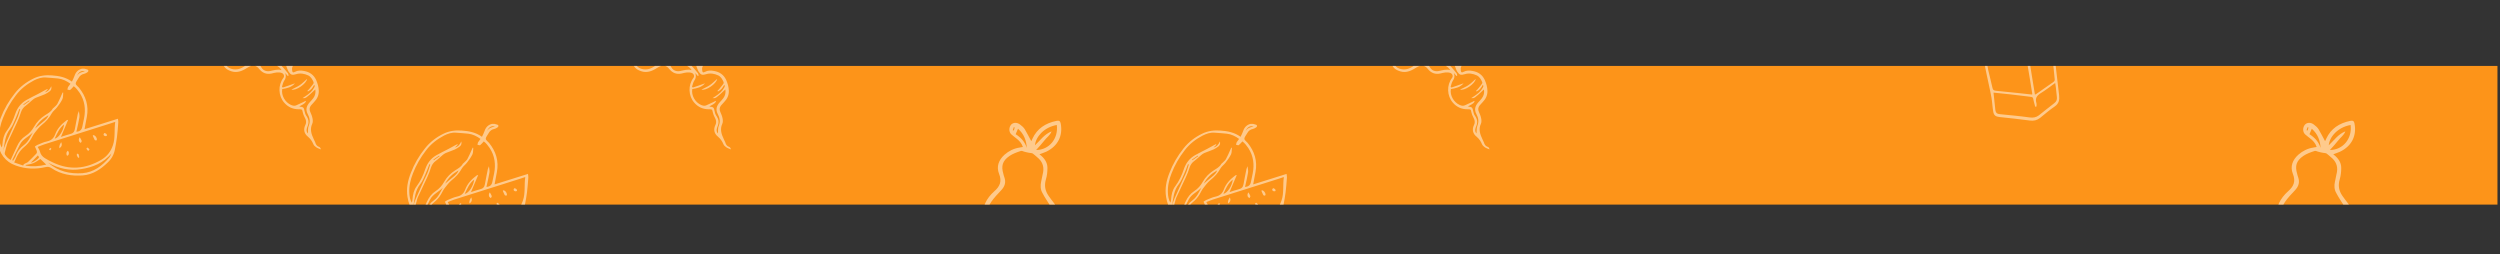 <svg xmlns="http://www.w3.org/2000/svg" xmlns:xlink="http://www.w3.org/1999/xlink" width="865" zoomAndPan="magnify" viewBox="0 0 648.75 66" height="88" preserveAspectRatio="xMidYMid meet" version="1.0"><rect x="0" y="0" width="648.75" height="66" fill="#333333" stroke="none"/><defs><clipPath id="6e433832b8"><path d="M 0 17.105 L 648.262 17.105 L 648.262 53.094 L 0 53.094 Z M 0 17.105 " clip-rule="nonzero"/></clipPath><clipPath id="108a479edf"><path d="M 302.469 32.137 L 333.992 32.137 L 333.992 53.094 L 302.469 53.094 Z M 302.469 32.137 " clip-rule="nonzero"/></clipPath><clipPath id="6634fdc4e3"><path d="M 320 53 L 322 53 L 322 53.094 L 320 53.094 Z M 320 53 " clip-rule="nonzero"/></clipPath><clipPath id="704f714c78"><path d="M 325 52 L 327 52 L 327 53.094 L 325 53.094 Z M 325 52 " clip-rule="nonzero"/></clipPath><clipPath id="4220be1e37"><path d="M 315 52 L 317 52 L 317 53.094 L 315 53.094 Z M 315 52 " clip-rule="nonzero"/></clipPath><clipPath id="d9a566ab76"><path d="M 0 17.816 L 30.727 17.816 L 30.727 45.555 L 0 45.555 Z M 0 17.816 " clip-rule="nonzero"/></clipPath><clipPath id="a463b5c8a1"><path d="M 105.613 32.137 L 137.137 32.137 L 137.137 53.094 L 105.613 53.094 Z M 105.613 32.137 " clip-rule="nonzero"/></clipPath><clipPath id="f730035fd2"><path d="M 123 53 L 125 53 L 125 53.094 L 123 53.094 Z M 123 53 " clip-rule="nonzero"/></clipPath><clipPath id="6e5cb3e509"><path d="M 128 52 L 130 52 L 130 53.094 L 128 53.094 Z M 128 52 " clip-rule="nonzero"/></clipPath><clipPath id="fc5d119ce6"><path d="M 119 52 L 120 52 L 120 53.094 L 119 53.094 Z M 119 52 " clip-rule="nonzero"/></clipPath><clipPath id="a262334799"><path d="M 361.008 17.105 L 386.527 17.105 L 386.527 38.809 L 361.008 38.809 Z M 361.008 17.105 " clip-rule="nonzero"/></clipPath><clipPath id="33a63ac054"><path d="M 57.746 17.105 L 83.262 17.105 L 83.262 38.809 L 57.746 38.809 Z M 57.746 17.105 " clip-rule="nonzero"/></clipPath><clipPath id="0fc42d5b73"><path d="M 164.152 17.105 L 189.672 17.105 L 189.672 38.809 L 164.152 38.809 Z M 164.152 17.105 " clip-rule="nonzero"/></clipPath><clipPath id="338f1860b7"><path d="M 513.363 17.105 L 534.375 17.105 L 534.375 31.312 L 513.363 31.312 Z M 513.363 17.105 " clip-rule="nonzero"/></clipPath><clipPath id="3edfa7e471"><path d="M 590.652 31.312 L 611.398 31.312 L 611.398 53.094 L 590.652 53.094 Z M 590.652 31.312 " clip-rule="nonzero"/></clipPath><clipPath id="dffbdd85bc"><path d="M 254.91 31.312 L 275.656 31.312 L 275.656 53.094 L 254.91 53.094 Z M 254.91 31.312 " clip-rule="nonzero"/></clipPath></defs><g clip-path="url(#6e433832b8)"><path fill="#fd9419" d="M -0.793 15.422 L 648.09 15.422 L 648.09 54.406 L -0.793 54.406 Z M -0.793 15.422 " fill-opacity="1" fill-rule="nonzero"/></g><g clip-path="url(#108a479edf)"><path fill="#ffffff" d="M 333.863 45.133 C 333.895 45.52 333.992 45.812 333.961 46.07 C 333.863 47.363 333.77 48.656 333.609 49.949 C 333.484 50.984 333.293 51.988 333.102 52.988 C 332.879 54.316 332.277 55.48 331.293 56.418 C 329.453 58.227 327.355 59.648 324.723 59.844 C 321.867 60.039 319.07 59.617 316.594 57.938 C 316.09 57.613 315.676 57.547 315.105 57.676 C 312.5 58.293 309.93 58.195 307.391 57.289 C 304.535 56.285 303.074 54.09 302.598 51.113 C 302.25 48.949 302.66 46.91 303.453 44.906 C 304.344 42.578 305.582 40.445 307.137 38.504 C 308.438 36.855 310.09 35.594 311.961 34.691 C 313.484 33.945 315.105 33.754 316.754 33.883 C 318.562 34.012 320.309 34.336 321.93 35.5 C 322.184 34.949 322.438 34.496 322.594 34.012 C 322.914 33.008 323.578 32.363 324.562 32.137 C 325.008 32.07 325.516 32.199 325.961 32.363 C 326.277 32.492 326.277 32.848 325.992 33.043 C 325.738 33.234 325.422 33.398 325.137 33.461 C 324.469 33.59 323.992 33.945 323.676 34.527 C 323.645 34.594 323.609 34.625 323.578 34.691 C 323.324 35.145 322.914 35.594 322.914 36.016 C 322.945 36.402 323.484 36.727 323.77 37.082 C 325.547 39.281 326.34 41.77 325.801 44.648 C 325.613 45.684 325.422 46.719 325.199 47.848 C 328.086 46.945 330.945 46.039 333.863 45.133 Z M 319.516 38.312 C 319.578 38.344 319.613 38.375 319.676 38.375 C 319.613 38.926 319.676 39.57 319.453 40.059 C 319.07 40.832 318.562 41.543 318.023 42.223 C 317.613 42.773 317.008 43.16 316.691 43.742 C 316.023 44.973 315.137 45.91 314.055 46.781 C 313.391 47.332 312.816 48.074 312.277 48.785 C 311.898 49.27 311.613 49.887 311.293 50.434 C 310.82 51.242 310.215 51.922 309.453 52.535 C 308.914 52.988 308.438 53.57 308.09 54.152 C 307.645 54.863 307.328 55.641 306.945 56.48 C 307.707 56.738 308.5 57 309.328 57.289 C 309.328 57.223 309.293 57.191 309.293 57.129 C 309.422 57 309.551 56.867 309.707 56.773 C 309.992 56.609 310.344 56.547 310.566 56.32 C 311.293 55.609 312.023 54.898 312.723 54.152 C 312.852 54.023 312.883 53.699 312.816 53.508 C 312.691 53.117 312.5 52.762 312.312 52.344 C 312.566 52.18 312.754 52.02 312.977 51.922 C 313.801 51.598 314.598 51.18 315.453 51.016 C 316.531 50.789 317.199 50.207 317.582 49.176 C 318.152 47.621 319.262 46.492 320.562 45.52 C 320.66 45.457 320.785 45.457 320.945 45.426 C 320.309 46.945 319.707 48.367 319.07 49.852 C 319.867 49.594 320.66 49.305 321.453 49.109 C 322.184 48.949 322.562 48.559 322.691 47.816 C 322.914 46.492 323.199 45.199 323.453 43.871 C 323.516 43.645 323.609 43.418 323.738 43.129 C 323.801 43.773 323.961 44.324 323.863 44.809 C 323.707 45.875 323.422 46.945 323.199 48.012 C 323.168 48.172 323.102 48.332 323.07 48.496 C 323.961 48.465 324.469 48.043 324.625 47.168 C 324.754 46.457 324.945 45.746 325.07 45.035 C 325.547 42.676 325.262 40.445 323.93 38.41 C 323.484 37.762 323.008 37.148 322.406 36.695 C 322.055 37.051 321.801 37.406 321.453 37.664 C 321.324 37.762 321.008 37.602 320.754 37.566 C 320.816 37.34 320.816 37.113 320.914 36.922 C 321.105 36.629 321.324 36.34 321.547 36.047 C 320.562 35.336 319.516 34.82 318.344 34.691 C 317.293 34.562 316.246 34.527 315.199 34.434 C 314.09 34.336 313.074 34.691 312.09 35.176 C 310.246 36.145 308.66 37.375 307.391 39.055 C 305.992 40.867 304.852 42.836 304.023 44.973 C 303.391 46.586 302.977 48.27 303.074 50.047 C 303.105 50.922 303.262 51.824 303.707 52.602 C 303.836 52.309 303.898 52.02 303.898 51.727 C 303.992 50.5 304.246 49.305 304.977 48.332 C 305.992 46.977 306.691 45.457 307.23 43.84 C 307.738 42.32 308.691 41.09 310.09 40.285 C 311.105 39.703 312.215 39.184 313.262 38.633 C 313.801 38.344 314.309 38.051 314.852 37.762 C 315.07 37.633 315.328 37.535 315.547 37.406 C 315.582 37.473 315.613 37.504 315.645 37.566 C 315.422 37.793 315.199 37.988 314.914 38.277 C 315.77 38.051 316.215 37.504 316.562 36.695 C 316.723 37.34 316.5 37.762 316.152 38.02 C 315.77 38.312 315.359 38.57 314.945 38.766 C 314.152 39.121 313.328 39.379 312.531 39.703 C 312.246 39.832 311.961 40.023 311.738 40.219 C 311.137 40.703 310.598 41.285 309.961 41.738 C 309.328 42.191 308.945 42.742 308.691 43.484 C 308.438 44.355 308.09 45.23 307.707 46.039 C 306.914 47.785 306.059 49.496 305.266 51.242 C 305.199 51.371 305.168 51.504 305.137 51.598 C 304.914 52.375 304.691 53.152 304.5 53.961 C 304.469 54.121 304.469 54.316 304.566 54.445 C 304.945 55.027 305.422 55.48 306.027 55.836 C 306.598 54.605 307.137 53.441 307.676 52.277 C 308.184 51.18 308.883 50.242 309.898 49.594 C 310.852 48.98 311.582 48.141 312.121 47.168 C 312.816 45.941 313.77 44.973 314.945 44.227 C 315.676 43.742 316.5 43.355 316.945 42.516 C 317.008 42.418 317.105 42.387 317.199 42.289 C 317.516 41.965 317.898 41.672 318.121 41.316 C 318.531 40.574 318.883 39.734 319.23 38.957 C 319.324 38.766 319.422 38.539 319.516 38.312 Z M 313.039 52.441 C 313.262 52.891 313.516 53.215 313.613 53.602 C 313.801 54.41 314.277 54.992 314.945 55.383 C 315.613 55.801 316.309 56.156 317.008 56.48 C 321.324 58.551 325.484 58.16 329.578 55.77 C 331.039 54.898 332.023 53.637 332.562 52.02 C 333.23 50.078 332.848 48.012 333.164 45.941 C 332.594 46.137 332.152 46.266 331.707 46.426 C 326.055 48.203 320.375 50.016 314.723 51.793 C 314.121 51.988 313.578 52.246 313.039 52.441 Z M 315.77 56.547 C 318.344 58.809 321.422 59.488 324.66 59.262 C 327.547 59.035 329.77 57.387 331.609 55.188 C 331.863 54.898 331.992 54.508 332.184 54.152 C 330.086 56.609 327.387 57.742 324.375 58.195 C 321.359 58.711 318.469 58.066 315.77 56.547 Z M 306.438 55.867 C 306.5 55.93 306.598 55.965 306.66 56.027 C 306.883 55.641 307.168 55.285 307.328 54.863 C 307.738 53.602 308.5 52.664 309.551 51.891 C 310.629 51.082 311.137 49.82 311.77 48.688 C 310.754 49.82 309.199 50.34 308.469 51.793 C 307.77 53.117 307.105 54.477 306.438 55.867 Z M 315.262 57.031 C 314.691 56.48 314.184 56.027 313.738 55.574 C 313.105 55.965 312.531 56.418 311.867 56.676 C 311.23 56.934 310.531 57 309.898 57.129 C 309.898 57.191 309.93 57.223 309.93 57.289 C 311.676 57.613 313.422 57.484 315.262 57.031 Z M 304.121 53.57 C 304.406 52.082 305.137 50.789 305.707 49.434 C 306.344 47.977 307.008 46.555 307.676 45.133 C 308.027 44.355 308.246 43.484 308.5 42.676 C 308.438 42.645 308.344 42.609 308.277 42.609 C 307.961 43.453 307.676 44.293 307.297 45.102 C 306.883 46.008 306.535 47.008 305.93 47.75 C 304.535 49.465 304.469 51.535 304.121 53.57 Z M 317.453 50.305 C 318.531 50.113 319.738 48.203 319.898 46.621 C 318.66 47.559 318.121 48.914 317.453 50.305 Z M 312.375 47.656 C 313.074 47.074 313.676 46.523 314.309 46.039 C 315.262 45.293 315.707 44.746 315.832 44.227 C 314.406 45.035 313.199 46.07 312.375 47.656 Z M 313.105 54.637 C 312.438 55.316 311.805 55.965 311.262 56.547 C 311.805 56.449 312.375 56.094 312.914 55.672 C 313.484 55.188 313.484 55.188 313.105 54.637 Z M 323.23 34.074 C 323.645 33.203 324.469 33.008 325.293 32.816 C 324.438 32.523 323.578 33.043 323.23 34.074 Z M 309.328 41.414 C 309.359 41.48 309.391 41.512 309.422 41.578 C 309.93 41.223 310.406 40.867 310.914 40.543 C 310.883 40.477 310.852 40.445 310.82 40.379 C 310.312 40.734 309.836 41.09 309.328 41.414 Z M 309.328 41.414 " fill-opacity="0.5" fill-rule="nonzero"/></g><path fill="#ffffff" d="M 327.547 49.367 C 328.023 49.531 328.277 49.887 328.406 50.371 C 328.438 50.5 328.34 50.758 328.277 50.758 C 328.148 50.789 327.898 50.727 327.832 50.629 C 327.641 50.273 327.484 49.887 327.324 49.496 C 327.387 49.465 327.484 49.402 327.547 49.367 Z M 327.547 49.367 " fill-opacity="0.5" fill-rule="nonzero"/><path fill="#ffffff" d="M 323.961 49.918 C 324.184 50.305 324.375 50.566 324.469 50.887 C 324.5 51.016 324.309 51.242 324.246 51.406 C 324.121 51.309 323.898 51.211 323.832 51.082 C 323.676 50.727 323.645 50.371 323.961 49.918 Z M 323.961 49.918 " fill-opacity="0.5" fill-rule="nonzero"/><path fill="#ffffff" d="M 318.691 52.797 C 318.531 52.117 318.883 51.695 319.137 51.211 C 319.453 51.859 319.293 52.406 318.691 52.797 Z M 318.691 52.797 " fill-opacity="0.5" fill-rule="nonzero"/><g clip-path="url(#6634fdc4e3)"><path fill="#ffffff" d="M 320.883 53.441 C 321.23 53.797 321.168 54.152 321.039 54.508 C 321.008 54.605 320.816 54.703 320.723 54.734 C 320.66 54.734 320.531 54.574 320.531 54.445 C 320.469 54.09 320.469 53.699 320.883 53.441 Z M 320.883 53.441 " fill-opacity="0.5" fill-rule="nonzero"/></g><path fill="#ffffff" d="M 330.371 48.82 C 330.723 48.949 331.07 49.078 331.008 49.531 C 331.008 49.594 330.625 49.691 330.5 49.625 C 330.086 49.465 329.992 49.176 330.371 48.82 Z M 330.371 48.82 " fill-opacity="0.5" fill-rule="nonzero"/><g clip-path="url(#704f714c78)"><path fill="#ffffff" d="M 326.5 53.086 C 326.34 53.281 326.246 53.41 326.152 53.508 C 325.992 53.312 325.801 53.117 325.676 52.891 C 325.645 52.859 325.961 52.57 325.961 52.602 C 326.184 52.73 326.309 52.891 326.5 53.086 Z M 326.5 53.086 " fill-opacity="0.5" fill-rule="nonzero"/></g><g clip-path="url(#4220be1e37)"><path fill="#ffffff" d="M 315.961 53.055 C 316.09 52.926 316.215 52.828 316.344 52.699 C 316.438 52.762 316.5 52.859 316.594 52.926 C 316.5 53.055 316.375 53.184 316.277 53.344 C 316.184 53.246 316.09 53.152 315.961 53.055 Z M 315.961 53.055 " fill-opacity="0.5" fill-rule="nonzero"/></g><g clip-path="url(#d9a566ab76)"><path fill="#ffffff" d="M 30.602 30.812 C 30.633 31.203 30.727 31.492 30.695 31.75 C 30.602 33.043 30.504 34.336 30.348 35.629 C 30.219 36.664 30.027 37.668 29.84 38.668 C 29.617 39.996 29.012 41.16 28.027 42.098 C 26.188 43.906 24.094 45.328 21.457 45.523 C 18.602 45.719 15.809 45.297 13.332 43.617 C 12.824 43.293 12.41 43.227 11.84 43.359 C 9.238 43.973 6.664 43.875 4.125 42.969 C 1.27 41.969 -0.191 39.77 -0.668 36.793 C -1.016 34.629 -0.605 32.59 0.191 30.586 C 1.078 28.258 2.316 26.125 3.871 24.188 C 5.172 22.535 6.824 21.277 8.695 20.371 C 10.219 19.629 11.84 19.434 13.488 19.562 C 15.301 19.691 17.047 20.016 18.664 21.18 C 18.918 20.629 19.172 20.176 19.332 19.691 C 19.648 18.691 20.316 18.043 21.301 17.816 C 21.742 17.754 22.25 17.883 22.695 18.043 C 23.012 18.172 23.012 18.527 22.727 18.723 C 22.473 18.914 22.156 19.078 21.871 19.141 C 21.203 19.273 20.727 19.629 20.41 20.211 C 20.379 20.273 20.348 20.305 20.316 20.371 C 20.062 20.824 19.648 21.277 19.648 21.695 C 19.68 22.086 20.219 22.406 20.504 22.762 C 22.281 24.961 23.078 27.449 22.535 30.328 C 22.348 31.363 22.156 32.398 21.934 33.527 C 24.824 32.625 27.68 31.719 30.602 30.812 Z M 16.25 23.992 C 16.316 24.023 16.348 24.055 16.41 24.055 C 16.348 24.605 16.41 25.254 16.188 25.738 C 15.809 26.512 15.301 27.227 14.762 27.902 C 14.348 28.453 13.742 28.84 13.426 29.422 C 12.762 30.652 11.871 31.59 10.793 32.461 C 10.125 33.012 9.555 33.754 9.016 34.465 C 8.633 34.953 8.348 35.566 8.031 36.117 C 7.555 36.926 6.949 37.602 6.188 38.219 C 5.648 38.668 5.172 39.25 4.824 39.832 C 4.379 40.543 4.062 41.32 3.68 42.16 C 4.441 42.422 5.238 42.68 6.062 42.969 C 6.062 42.906 6.031 42.871 6.031 42.809 C 6.156 42.68 6.285 42.551 6.441 42.453 C 6.73 42.289 7.078 42.227 7.301 42 C 8.031 41.289 8.762 40.578 9.457 39.832 C 9.586 39.703 9.617 39.383 9.555 39.188 C 9.426 38.801 9.238 38.445 9.047 38.023 C 9.301 37.863 9.492 37.699 9.711 37.602 C 10.539 37.281 11.332 36.859 12.188 36.699 C 13.27 36.473 13.934 35.891 14.316 34.855 C 14.887 33.305 15.996 32.172 17.301 31.203 C 17.395 31.137 17.523 31.137 17.68 31.105 C 17.047 32.625 16.441 34.047 15.809 35.535 C 16.602 35.273 17.395 34.984 18.188 34.789 C 18.918 34.629 19.301 34.242 19.426 33.496 C 19.648 32.172 19.934 30.879 20.188 29.551 C 20.25 29.328 20.348 29.102 20.473 28.809 C 20.539 29.457 20.695 30.004 20.602 30.488 C 20.441 31.559 20.156 32.625 19.934 33.691 C 19.902 33.852 19.84 34.016 19.809 34.176 C 20.695 34.145 21.203 33.723 21.363 32.852 C 21.488 32.141 21.68 31.426 21.809 30.715 C 22.281 28.355 21.996 26.125 20.664 24.09 C 20.219 23.441 19.742 22.828 19.141 22.375 C 18.793 22.73 18.539 23.086 18.188 23.344 C 18.062 23.441 17.742 23.281 17.488 23.25 C 17.555 23.023 17.555 22.797 17.648 22.602 C 17.84 22.312 18.062 22.02 18.285 21.73 C 17.301 21.016 16.25 20.5 15.078 20.371 C 14.031 20.242 12.98 20.211 11.934 20.113 C 10.824 20.016 9.809 20.371 8.824 20.855 C 6.984 21.824 5.395 23.055 4.125 24.734 C 2.73 26.547 1.586 28.52 0.762 30.652 C 0.125 32.27 -0.285 33.949 -0.191 35.727 C -0.16 36.602 0 37.504 0.445 38.281 C 0.57 37.992 0.633 37.699 0.633 37.41 C 0.73 36.18 0.984 34.984 1.715 34.016 C 2.73 32.656 3.426 31.137 3.969 29.52 C 4.477 28 5.426 26.773 6.824 25.965 C 7.84 25.383 8.949 24.863 10 24.316 C 10.539 24.023 11.047 23.734 11.586 23.441 C 11.809 23.312 12.062 23.215 12.285 23.086 C 12.316 23.152 12.348 23.184 12.379 23.25 C 12.156 23.473 11.934 23.668 11.648 23.961 C 12.508 23.734 12.949 23.184 13.301 22.375 C 13.457 23.023 13.234 23.441 12.887 23.699 C 12.508 23.992 12.094 24.25 11.68 24.445 C 10.887 24.801 10.062 25.059 9.27 25.383 C 8.984 25.512 8.695 25.707 8.477 25.898 C 7.871 26.383 7.332 26.965 6.695 27.418 C 6.062 27.871 5.68 28.422 5.426 29.164 C 5.172 30.039 4.824 30.91 4.441 31.719 C 3.648 33.465 2.793 35.18 2 36.926 C 1.934 37.055 1.902 37.184 1.871 37.281 C 1.648 38.055 1.426 38.832 1.238 39.641 C 1.207 39.801 1.207 39.996 1.301 40.125 C 1.68 40.707 2.156 41.16 2.762 41.516 C 3.332 40.285 3.871 39.121 4.41 37.957 C 4.918 36.859 5.617 35.922 6.633 35.273 C 7.586 34.66 8.316 33.82 8.855 32.852 C 9.555 31.621 10.508 30.652 11.68 29.906 C 12.41 29.422 13.234 29.035 13.68 28.195 C 13.742 28.098 13.84 28.066 13.934 27.969 C 14.25 27.645 14.633 27.355 14.855 27 C 15.27 26.254 15.617 25.414 15.965 24.637 C 16.062 24.445 16.156 24.219 16.25 23.992 Z M 9.777 38.121 C 10 38.574 10.254 38.895 10.348 39.285 C 10.539 40.094 11.016 40.676 11.68 41.062 C 12.348 41.48 13.047 41.84 13.742 42.16 C 18.062 44.23 22.219 43.844 26.312 41.449 C 27.773 40.578 28.758 39.316 29.297 37.699 C 29.965 35.762 29.586 33.691 29.902 31.621 C 29.328 31.816 28.887 31.945 28.441 32.105 C 22.789 33.887 17.109 35.695 11.457 37.473 C 10.855 37.668 10.316 37.926 9.777 38.121 Z M 12.508 42.227 C 15.078 44.488 18.156 45.168 21.395 44.941 C 24.281 44.715 26.504 43.066 28.348 40.867 C 28.602 40.578 28.727 40.188 28.918 39.832 C 26.824 42.289 24.125 43.422 21.109 43.875 C 18.094 44.391 15.203 43.746 12.508 42.227 Z M 3.172 41.547 C 3.238 41.613 3.332 41.645 3.395 41.707 C 3.617 41.32 3.902 40.965 4.062 40.543 C 4.477 39.285 5.238 38.348 6.285 37.57 C 7.363 36.762 7.871 35.5 8.508 34.371 C 7.492 35.5 5.934 36.02 5.203 37.473 C 4.508 38.801 3.84 40.156 3.172 41.547 Z M 12 42.711 C 11.426 42.16 10.918 41.707 10.473 41.258 C 9.84 41.645 9.27 42.098 8.602 42.355 C 7.965 42.613 7.27 42.68 6.633 42.809 C 6.633 42.871 6.664 42.906 6.664 42.969 C 8.41 43.293 10.156 43.164 12 42.711 Z M 0.855 39.25 C 1.141 37.766 1.871 36.473 2.445 35.113 C 3.078 33.66 3.746 32.234 4.41 30.812 C 4.762 30.039 4.984 29.164 5.238 28.355 C 5.172 28.324 5.078 28.293 5.016 28.293 C 4.695 29.133 4.41 29.973 4.031 30.781 C 3.617 31.688 3.27 32.688 2.664 33.434 C 1.27 35.145 1.207 37.215 0.855 39.25 Z M 14.188 35.984 C 15.27 35.793 16.473 33.887 16.633 32.301 C 15.395 33.238 14.855 34.598 14.188 35.984 Z M 9.109 33.336 C 9.809 32.754 10.41 32.203 11.047 31.719 C 12 30.977 12.441 30.426 12.57 29.906 C 11.141 30.715 9.934 31.75 9.109 33.336 Z M 9.84 40.32 C 9.172 40.996 8.539 41.645 8 42.227 C 8.539 42.129 9.109 41.773 9.648 41.352 C 10.219 40.867 10.219 40.867 9.84 40.32 Z M 19.965 19.758 C 20.379 18.883 21.203 18.691 22.027 18.496 C 21.172 18.203 20.316 18.723 19.965 19.758 Z M 6.062 27.094 C 6.094 27.16 6.125 27.191 6.156 27.258 C 6.664 26.902 7.141 26.547 7.648 26.223 C 7.617 26.156 7.586 26.125 7.555 26.062 C 7.047 26.418 6.57 26.773 6.062 27.094 Z M 6.062 27.094 " fill-opacity="0.5" fill-rule="nonzero"/></g><path fill="#ffffff" d="M 24.281 35.047 C 24.758 35.211 25.012 35.566 25.141 36.051 C 25.172 36.18 25.078 36.438 25.012 36.438 C 24.887 36.473 24.633 36.406 24.57 36.309 C 24.379 35.953 24.219 35.566 24.062 35.18 C 24.125 35.145 24.219 35.082 24.281 35.047 Z M 24.281 35.047 " fill-opacity="0.5" fill-rule="nonzero"/><path fill="#ffffff" d="M 20.695 35.598 C 20.918 35.988 21.109 36.246 21.203 36.566 C 21.234 36.699 21.047 36.926 20.98 37.086 C 20.855 36.988 20.633 36.891 20.57 36.762 C 20.41 36.406 20.379 36.051 20.695 35.598 Z M 20.695 35.598 " fill-opacity="0.5" fill-rule="nonzero"/><path fill="#ffffff" d="M 15.426 38.477 C 15.27 37.797 15.617 37.375 15.871 36.891 C 16.188 37.539 16.031 38.086 15.426 38.477 Z M 15.426 38.477 " fill-opacity="0.5" fill-rule="nonzero"/><path fill="#ffffff" d="M 17.617 39.121 C 17.965 39.477 17.902 39.832 17.777 40.188 C 17.742 40.285 17.555 40.383 17.457 40.414 C 17.395 40.414 17.266 40.254 17.266 40.125 C 17.203 39.77 17.203 39.379 17.617 39.121 Z M 17.617 39.121 " fill-opacity="0.5" fill-rule="nonzero"/><path fill="#ffffff" d="M 19.965 39.867 C 20.156 39.93 20.348 39.93 20.379 40.027 C 20.473 40.285 20.539 40.547 20.57 40.805 C 20.57 40.836 20.379 40.934 20.285 40.965 C 20.156 40.738 20.027 40.547 19.934 40.32 C 19.902 40.223 19.965 40.059 19.965 39.867 Z M 19.965 39.867 " fill-opacity="0.5" fill-rule="nonzero"/><path fill="#ffffff" d="M 27.109 34.5 C 27.457 34.629 27.805 34.758 27.742 35.211 C 27.742 35.273 27.363 35.371 27.234 35.309 C 26.82 35.145 26.727 34.855 27.109 34.5 Z M 27.109 34.5 " fill-opacity="0.5" fill-rule="nonzero"/><path fill="#ffffff" d="M 23.234 38.766 C 23.078 38.961 22.98 39.09 22.887 39.188 C 22.727 38.992 22.535 38.801 22.41 38.574 C 22.379 38.539 22.695 38.25 22.695 38.281 C 22.918 38.41 23.047 38.574 23.234 38.766 Z M 23.234 38.766 " fill-opacity="0.5" fill-rule="nonzero"/><path fill="#ffffff" d="M 12.695 38.734 C 12.824 38.605 12.949 38.508 13.078 38.379 C 13.172 38.445 13.234 38.539 13.332 38.605 C 13.234 38.734 13.109 38.863 13.016 39.023 C 12.918 38.93 12.824 38.832 12.695 38.734 Z M 12.695 38.734 " fill-opacity="0.5" fill-rule="nonzero"/><g clip-path="url(#a463b5c8a1)"><path fill="#ffffff" d="M 137.008 45.133 C 137.039 45.52 137.137 45.812 137.102 46.07 C 137.008 47.363 136.914 48.656 136.754 49.949 C 136.625 50.984 136.438 51.988 136.246 52.988 C 136.023 54.316 135.422 55.48 134.438 56.418 C 132.598 58.227 130.5 59.648 127.867 59.844 C 125.008 60.039 122.215 59.617 119.738 57.938 C 119.23 57.613 118.82 57.547 118.246 57.676 C 115.645 58.293 113.074 58.195 110.535 57.289 C 107.676 56.285 106.219 54.09 105.742 51.113 C 105.391 48.949 105.805 46.91 106.598 44.906 C 107.484 42.578 108.723 40.445 110.281 38.504 C 111.582 36.855 113.23 35.594 115.105 34.691 C 116.629 33.945 118.246 33.754 119.898 33.883 C 121.707 34.012 123.453 34.336 125.07 35.5 C 125.328 34.949 125.578 34.496 125.738 34.012 C 126.055 33.008 126.723 32.363 127.707 32.137 C 128.152 32.07 128.66 32.199 129.105 32.363 C 129.422 32.492 129.422 32.848 129.137 33.043 C 128.883 33.234 128.562 33.398 128.277 33.461 C 127.613 33.59 127.137 33.945 126.816 34.527 C 126.785 34.594 126.754 34.625 126.723 34.691 C 126.469 35.145 126.055 35.594 126.055 36.016 C 126.09 36.402 126.629 36.727 126.914 37.082 C 128.691 39.281 129.484 41.77 128.945 44.648 C 128.754 45.684 128.562 46.719 128.344 47.848 C 131.23 46.945 134.086 46.039 137.008 45.133 Z M 122.66 38.312 C 122.723 38.344 122.754 38.375 122.816 38.375 C 122.754 38.926 122.816 39.57 122.598 40.059 C 122.215 40.832 121.707 41.543 121.168 42.223 C 120.754 42.773 120.152 43.16 119.836 43.742 C 119.168 44.973 118.277 45.91 117.199 46.781 C 116.535 47.332 115.961 48.074 115.422 48.785 C 115.043 49.27 114.754 49.887 114.438 50.434 C 113.961 51.242 113.359 51.922 112.598 52.535 C 112.059 52.988 111.582 53.57 111.23 54.152 C 110.789 54.863 110.469 55.641 110.09 56.48 C 110.852 56.738 111.645 57 112.469 57.289 C 112.469 57.223 112.438 57.191 112.438 57.129 C 112.566 57 112.691 56.867 112.852 56.773 C 113.137 56.609 113.484 56.547 113.707 56.32 C 114.438 55.609 115.168 54.898 115.867 54.152 C 115.992 54.023 116.023 53.699 115.961 53.508 C 115.836 53.117 115.645 52.762 115.453 52.344 C 115.707 52.18 115.898 52.02 116.121 51.922 C 116.945 51.598 117.738 51.18 118.598 51.016 C 119.676 50.789 120.344 50.207 120.723 49.176 C 121.293 47.621 122.406 46.492 123.707 45.52 C 123.805 45.457 123.93 45.457 124.09 45.426 C 123.453 46.945 122.852 48.367 122.215 49.852 C 123.008 49.594 123.805 49.305 124.598 49.109 C 125.328 48.949 125.707 48.559 125.832 47.816 C 126.055 46.492 126.34 45.199 126.598 43.871 C 126.66 43.645 126.754 43.418 126.883 43.129 C 126.945 43.773 127.105 44.324 127.008 44.809 C 126.852 45.875 126.562 46.945 126.34 48.012 C 126.309 48.172 126.246 48.332 126.215 48.496 C 127.105 48.465 127.613 48.043 127.77 47.168 C 127.898 46.457 128.09 45.746 128.215 45.035 C 128.691 42.676 128.406 40.445 127.07 38.41 C 126.629 37.762 126.152 37.148 125.547 36.695 C 125.199 37.051 124.945 37.406 124.598 37.664 C 124.469 37.762 124.152 37.602 123.898 37.566 C 123.961 37.34 123.961 37.113 124.055 36.922 C 124.246 36.629 124.469 36.34 124.691 36.047 C 123.707 35.336 122.66 34.82 121.484 34.691 C 120.438 34.562 119.391 34.527 118.344 34.434 C 117.23 34.336 116.215 34.691 115.23 35.176 C 113.391 36.145 111.805 37.375 110.535 39.055 C 109.137 40.867 107.996 42.836 107.168 44.973 C 106.535 46.586 106.121 48.27 106.219 50.047 C 106.25 50.922 106.406 51.824 106.852 52.602 C 106.98 52.309 107.043 52.02 107.043 51.727 C 107.137 50.5 107.391 49.305 108.121 48.332 C 109.137 46.977 109.836 45.457 110.375 43.84 C 110.883 42.32 111.836 41.09 113.23 40.285 C 114.246 39.703 115.359 39.184 116.406 38.633 C 116.945 38.344 117.453 38.051 117.992 37.762 C 118.215 37.633 118.469 37.535 118.691 37.406 C 118.723 37.473 118.754 37.504 118.789 37.566 C 118.566 37.793 118.344 37.988 118.059 38.277 C 118.914 38.051 119.359 37.504 119.707 36.695 C 119.867 37.34 119.645 37.762 119.293 38.02 C 118.914 38.312 118.5 38.57 118.09 38.766 C 117.297 39.121 116.469 39.379 115.676 39.703 C 115.391 39.832 115.105 40.023 114.883 40.219 C 114.281 40.703 113.738 41.285 113.105 41.738 C 112.469 42.191 112.09 42.742 111.836 43.484 C 111.582 44.355 111.23 45.23 110.852 46.039 C 110.059 47.785 109.199 49.496 108.406 51.242 C 108.344 51.371 108.312 51.504 108.281 51.598 C 108.059 52.375 107.836 53.152 107.645 53.961 C 107.613 54.121 107.613 54.316 107.707 54.445 C 108.09 55.027 108.566 55.48 109.168 55.836 C 109.738 54.605 110.281 53.441 110.82 52.277 C 111.328 51.18 112.027 50.242 113.043 49.594 C 113.992 48.98 114.723 48.141 115.262 47.168 C 115.961 45.941 116.914 44.973 118.09 44.227 C 118.82 43.742 119.645 43.355 120.09 42.516 C 120.152 42.418 120.246 42.387 120.344 42.289 C 120.66 41.965 121.039 41.672 121.262 41.316 C 121.676 40.574 122.023 39.734 122.375 38.957 C 122.469 38.766 122.566 38.539 122.66 38.312 Z M 116.184 52.441 C 116.406 52.891 116.66 53.215 116.754 53.602 C 116.945 54.41 117.422 54.992 118.09 55.383 C 118.754 55.801 119.453 56.156 120.152 56.48 C 124.469 58.551 128.629 58.16 132.723 55.77 C 134.184 54.898 135.168 53.637 135.707 52.02 C 136.371 50.078 135.992 48.012 136.309 45.941 C 135.738 46.137 135.293 46.266 134.848 46.426 C 129.199 48.203 123.516 50.016 117.867 51.793 C 117.262 51.988 116.723 52.246 116.184 52.441 Z M 118.914 56.547 C 121.484 58.809 124.566 59.488 127.801 59.262 C 130.691 59.035 132.914 57.387 134.754 55.188 C 135.008 54.898 135.133 54.508 135.324 54.152 C 133.23 56.609 130.531 57.742 127.516 58.195 C 124.5 58.711 121.613 58.066 118.914 56.547 Z M 109.582 55.867 C 109.645 55.93 109.738 55.965 109.805 56.027 C 110.027 55.641 110.312 55.285 110.469 54.863 C 110.883 53.602 111.645 52.664 112.691 51.891 C 113.773 51.082 114.281 49.82 114.914 48.688 C 113.898 49.82 112.344 50.34 111.613 51.793 C 110.914 53.117 110.246 54.477 109.582 55.867 Z M 118.406 57.031 C 117.836 56.48 117.328 56.027 116.883 55.574 C 116.246 55.965 115.676 56.418 115.012 56.676 C 114.375 56.934 113.676 57 113.043 57.129 C 113.043 57.191 113.074 57.223 113.074 57.289 C 114.82 57.613 116.566 57.484 118.406 57.031 Z M 107.266 53.57 C 107.551 52.082 108.281 50.789 108.852 49.434 C 109.484 47.977 110.152 46.555 110.82 45.133 C 111.168 44.355 111.391 43.484 111.645 42.676 C 111.582 42.645 111.484 42.609 111.422 42.609 C 111.105 43.453 110.82 44.293 110.438 45.102 C 110.027 46.008 109.676 47.008 109.074 47.75 C 107.676 49.465 107.613 51.535 107.266 53.57 Z M 120.598 50.305 C 121.676 50.113 122.883 48.203 123.039 46.621 C 121.801 47.559 121.262 48.914 120.598 50.305 Z M 115.516 47.656 C 116.215 47.074 116.82 46.523 117.453 46.039 C 118.406 45.293 118.852 44.746 118.977 44.227 C 117.551 45.035 116.344 46.07 115.516 47.656 Z M 116.246 54.637 C 115.582 55.316 114.945 55.965 114.406 56.547 C 114.945 56.449 115.516 56.094 116.059 55.672 C 116.629 55.188 116.629 55.188 116.246 54.637 Z M 126.375 34.074 C 126.785 33.203 127.613 33.008 128.438 32.816 C 127.582 32.523 126.723 33.043 126.375 34.074 Z M 112.469 41.414 C 112.5 41.48 112.535 41.512 112.566 41.578 C 113.074 41.223 113.551 40.867 114.059 40.543 C 114.023 40.477 113.992 40.445 113.961 40.379 C 113.453 40.734 112.977 41.09 112.469 41.414 Z M 112.469 41.414 " fill-opacity="0.5" fill-rule="nonzero"/></g><path fill="#ffffff" d="M 130.691 49.367 C 131.168 49.531 131.422 49.887 131.547 50.371 C 131.578 50.5 131.484 50.758 131.422 50.758 C 131.293 50.789 131.039 50.727 130.977 50.629 C 130.785 50.273 130.629 49.887 130.469 49.496 C 130.531 49.465 130.629 49.402 130.691 49.367 Z M 130.691 49.367 " fill-opacity="0.5" fill-rule="nonzero"/><path fill="#ffffff" d="M 127.105 49.918 C 127.328 50.305 127.516 50.566 127.613 50.887 C 127.645 51.016 127.453 51.242 127.391 51.406 C 127.262 51.309 127.039 51.211 126.977 51.082 C 126.816 50.727 126.785 50.371 127.105 49.918 Z M 127.105 49.918 " fill-opacity="0.5" fill-rule="nonzero"/><path fill="#ffffff" d="M 121.836 52.797 C 121.676 52.117 122.023 51.695 122.277 51.211 C 122.598 51.859 122.438 52.406 121.836 52.797 Z M 121.836 52.797 " fill-opacity="0.5" fill-rule="nonzero"/><g clip-path="url(#f730035fd2)"><path fill="#ffffff" d="M 124.023 53.441 C 124.375 53.797 124.309 54.152 124.184 54.508 C 124.152 54.605 123.961 54.703 123.867 54.734 C 123.805 54.734 123.676 54.574 123.676 54.445 C 123.613 54.09 123.613 53.699 124.023 53.441 Z M 124.023 53.441 " fill-opacity="0.5" fill-rule="nonzero"/></g><path fill="#ffffff" d="M 133.516 48.82 C 133.863 48.949 134.215 49.078 134.152 49.531 C 134.152 49.594 133.77 49.691 133.645 49.625 C 133.23 49.465 133.133 49.176 133.516 48.82 Z M 133.516 48.82 " fill-opacity="0.5" fill-rule="nonzero"/><g clip-path="url(#6e5cb3e509)"><path fill="#ffffff" d="M 129.645 53.086 C 129.484 53.281 129.391 53.41 129.293 53.508 C 129.137 53.312 128.945 53.117 128.82 52.891 C 128.785 52.859 129.105 52.57 129.105 52.602 C 129.324 52.73 129.453 52.891 129.645 53.086 Z M 129.645 53.086 " fill-opacity="0.5" fill-rule="nonzero"/></g><g clip-path="url(#fc5d119ce6)"><path fill="#ffffff" d="M 119.105 53.055 C 119.23 52.926 119.359 52.828 119.484 52.699 C 119.582 52.762 119.645 52.859 119.738 52.926 C 119.645 53.055 119.516 53.184 119.422 53.344 C 119.328 53.246 119.23 53.152 119.105 53.055 Z M 119.105 53.055 " fill-opacity="0.5" fill-rule="nonzero"/></g><g clip-path="url(#a262334799)"><path fill="#ffffff" d="M 378.277 5.848 C 379.145 5.359 379.48 4.645 379.746 3.863 C 380.047 2.918 380.715 2.363 381.684 2.137 C 382.551 1.941 383.152 2.203 383.656 2.949 C 383.887 3.309 384.188 3.668 384.523 3.961 C 385.727 4.969 385.859 6.762 384.723 7.902 C 384.355 8.258 383.988 8.617 383.555 8.945 C 383.121 9.301 382.988 9.727 383.188 10.246 C 383.254 10.375 383.285 10.539 383.355 10.668 C 384.121 12.656 383.555 14.48 381.684 15.621 C 381.117 15.977 380.516 16.238 379.945 16.531 C 379.211 16.922 378.945 17.508 379.078 18.289 C 379.145 18.812 379.312 18.91 379.781 18.648 C 380.547 18.227 381.352 18.258 382.184 18.422 C 383.621 18.68 384.656 19.398 385.289 20.734 C 385.691 21.645 385.961 22.559 385.992 23.566 C 386.027 24.707 385.559 25.684 384.758 26.496 C 384.488 26.758 384.223 27.051 383.988 27.344 C 383.555 27.867 383.488 28.453 383.789 29.07 C 384.023 29.59 384.258 30.145 384.355 30.699 C 384.457 31.156 384.488 31.707 384.289 32.133 C 383.621 33.566 384.09 34.867 384.691 36.137 C 384.824 36.398 384.957 36.66 385.059 36.918 C 385.223 37.473 385.457 37.93 386.094 38.125 C 386.328 38.191 386.461 38.484 386.562 38.777 C 386.16 38.613 385.691 38.484 385.324 38.223 C 385.023 38.027 384.723 37.734 384.59 37.441 C 384.289 36.723 383.887 36.074 383.254 35.551 C 382.184 34.703 381.918 33.629 382.52 32.395 C 382.852 31.707 382.688 31.09 382.32 30.438 C 382.086 30.016 381.918 29.559 381.816 29.102 C 381.684 28.387 381.652 28.355 380.883 28.355 C 379.312 28.387 378.012 27.801 377.008 26.629 C 375.473 24.871 375.371 22.07 376.809 20.211 C 377.141 19.789 376.941 19.105 376.305 18.91 C 375.906 18.777 375.473 18.777 375.039 18.812 C 374.605 18.844 374.203 18.973 373.77 19.07 C 372.434 19.367 371.363 18.941 370.527 17.898 C 369.859 17.02 368.992 16.793 367.988 17.281 C 367.555 17.477 367.188 17.77 366.754 17.996 C 365.52 18.68 364.281 18.941 362.914 18.355 C 361.812 17.965 361.211 17.184 361.008 16.109 C 360.977 15.879 361.078 15.488 361.242 15.359 C 361.676 14.969 362.211 14.676 362.781 14.285 C 362.512 13.566 362.512 12.785 362.879 12.004 C 363.012 11.746 362.746 11.254 362.547 10.93 C 362.312 10.57 361.91 10.312 361.609 9.984 C 360.742 9.043 360.941 8.195 362.113 7.672 C 364.117 6.793 367.59 6.926 369.426 9.301 C 369.695 9.629 370.062 9.887 370.43 10.215 C 370.797 8.812 371.195 7.574 371.43 6.305 C 371.531 5.75 371.262 5.102 371.098 4.516 C 370.93 3.832 370.629 3.18 370.496 2.496 C 370.43 2.137 370.527 1.746 370.66 1.422 C 370.965 0.734 371.465 0.477 372.199 0.734 C 373.066 1.027 373.902 1.191 374.836 1.062 C 375.773 0.898 376.441 1.551 376.84 2.266 C 377.344 3.211 377.711 4.223 378.109 5.199 C 378.176 5.359 378.211 5.555 378.277 5.848 Z M 383.188 23.73 C 383.121 23.695 383.086 23.633 383.02 23.598 C 383.188 23.438 383.355 23.273 383.52 23.078 C 383.887 22.656 384.223 22.199 384.555 21.773 C 384.656 21.645 384.691 21.418 384.621 21.285 C 384.324 20.602 383.953 19.918 383.219 19.562 C 382.219 19.105 381.148 18.91 380.047 19.266 C 379.078 19.562 378.711 19.43 378.145 18.582 C 377.977 18.324 377.875 17.996 377.742 17.672 C 377.477 17.02 377.309 16.336 376.973 15.684 C 376.473 14.676 376.172 13.602 376.273 12.492 C 376.305 11.941 376.34 11.387 376.375 10.832 C 376.473 9.043 376.141 7.348 375.203 5.785 C 374.805 5.164 374.371 4.578 373.969 3.961 C 373.867 3.832 373.836 3.668 373.734 3.504 C 373.77 3.473 373.836 3.438 373.867 3.406 C 374.004 3.504 374.168 3.602 374.27 3.699 C 375.672 5.23 376.742 6.957 376.875 9.074 C 376.941 10.375 376.875 11.68 376.875 12.98 C 376.875 14.156 377.309 15.23 377.875 16.402 C 378.309 15.684 378.746 15.098 379.047 14.449 C 379.812 12.82 379.98 11.125 378.945 9.562 C 378.176 8.422 377.742 7.184 377.508 5.883 C 377.309 4.773 376.973 3.699 376.34 2.723 C 375.805 1.875 375.273 1.648 374.234 1.777 C 373.867 1.812 373.469 1.746 373.102 1.68 C 372.801 1.617 372.5 1.453 372.199 1.387 C 371.629 1.191 371.297 1.355 371.195 1.91 C 371.129 2.203 371.164 2.527 371.23 2.82 C 371.328 3.211 371.496 3.633 371.699 3.992 C 372.367 5.262 372.367 6.535 371.832 7.836 C 371.363 9.008 371.262 10.215 371.398 11.418 C 371.73 13.602 372.598 15.391 374.871 16.207 C 376.305 16.727 377.074 17.934 377.977 19.008 C 378.109 19.168 378.109 19.465 378.145 19.66 C 378.078 19.691 378.012 19.691 377.945 19.723 C 377.711 19.465 377.477 19.203 377.277 18.941 C 377.543 19.691 377.477 20.309 377.008 20.961 C 376.707 21.418 376.609 22.004 376.441 22.523 C 376.508 22.59 376.574 22.656 376.641 22.719 C 377.711 22.363 378.777 22.004 379.812 21.613 C 378.945 22.656 377.742 22.914 376.508 23.109 C 376.207 24.738 377.242 26.562 378.812 27.246 C 379.277 27.441 379.746 27.539 380.18 27.312 C 380.816 27.02 381.449 26.727 382.086 26.434 C 382.254 26.367 382.418 26.27 382.551 26.172 C 382.586 26.238 382.617 26.27 382.652 26.336 C 382.32 27.02 381.551 27.215 380.918 27.637 C 382.086 27.801 382.086 27.867 382.32 28.941 C 382.387 29.363 382.551 29.789 382.82 30.145 C 383.387 30.992 383.488 31.805 383.086 32.75 C 382.988 33.012 382.887 33.238 382.852 33.5 C 382.785 33.922 382.852 34.312 383.152 34.641 C 383.219 33.988 383.121 33.305 383.355 32.719 C 383.82 31.609 383.656 30.57 383.121 29.59 C 382.52 28.453 382.785 27.508 383.59 26.594 C 383.922 26.238 384.258 25.879 384.555 25.488 C 385.059 24.805 385.223 24.055 385.09 23.207 C 382.617 25.52 382.617 25.52 381.785 25.457 C 382.086 25.262 382.32 25.129 382.52 24.969 C 383.422 24.379 384.258 23.73 384.758 22.785 C 384.891 22.559 385.059 22.297 384.789 22.004 C 384.422 22.754 383.953 23.371 383.188 23.73 Z M 363.348 9.691 C 363.383 9.629 363.449 9.594 363.48 9.531 C 363.914 9.727 364.348 9.887 364.785 10.082 C 365.219 10.277 365.684 10.473 366.055 10.801 C 366.422 11.125 366.652 11.582 366.988 11.941 C 367.656 12.59 368.324 13.273 369.027 13.859 C 369.762 14.449 370.66 14.547 371.465 14.609 C 371.164 13.469 370.895 12.332 370.594 11.223 C 370.562 11.059 370.328 10.93 370.16 10.801 C 369.762 10.508 369.258 10.246 368.926 9.887 C 367.289 8.031 364.816 7.414 362.48 8.293 C 361.676 8.617 361.578 8.945 362.145 9.562 C 362.445 9.922 362.848 10.215 363.148 10.57 C 363.613 11.125 363.883 11.746 363.516 12.461 C 363.047 13.438 363.316 14.316 364.184 14.969 C 365.184 15.75 366.352 15.945 367.59 15.879 C 369.059 15.816 370.297 16.141 371.098 17.508 C 371.562 18.324 372.434 18.617 373.402 18.422 C 374.371 18.227 375.305 17.898 376.34 18.191 C 375.973 17.605 375.504 17.215 374.902 16.988 C 374.27 16.695 373.602 16.434 373.035 16.043 C 372.367 15.555 371.664 15.293 370.828 15.23 C 369.727 15.133 368.758 14.707 367.988 13.957 C 367.457 13.438 366.922 12.918 366.555 12.297 C 365.984 11.418 365.352 10.668 364.25 10.344 C 363.914 10.215 363.648 9.922 363.348 9.691 Z M 378.746 16.465 C 379.211 16.172 379.648 15.914 380.082 15.652 C 380.516 15.391 380.984 15.195 381.383 14.938 C 382.852 13.957 383.285 12.559 382.652 10.93 C 382.551 10.703 382.484 10.473 382.418 10.246 C 382.219 9.531 382.387 8.945 382.988 8.453 C 383.387 8.129 383.789 7.805 384.156 7.414 C 385.059 6.5 384.957 5.23 383.988 4.383 C 383.621 4.059 383.355 3.668 383.055 3.242 C 382.688 2.723 382.352 2.594 381.719 2.789 C 381.082 2.984 380.684 3.375 380.48 3.992 C 380.215 4.84 379.812 5.59 379.113 6.176 C 378.977 6.305 378.91 6.535 378.844 6.762 C 378.578 7.512 378.945 8.129 379.348 8.715 C 380.016 9.66 380.383 10.668 380.414 11.809 C 380.414 12.004 380.414 12.234 380.414 12.59 C 380.582 12.395 380.648 12.332 380.684 12.266 C 381.148 11.484 381.25 10.637 380.984 9.758 C 380.383 7.867 381.281 6.402 382.32 4.938 C 382.254 5.395 382.117 5.816 381.883 6.207 C 381.184 7.379 381.082 8.586 381.449 9.855 C 381.684 10.668 381.586 11.449 381.215 12.168 C 380.949 12.723 380.582 13.242 380.281 13.797 C 379.746 14.707 379.246 15.586 378.746 16.465 Z M 365.586 16.66 C 365.586 16.629 365.586 16.562 365.586 16.531 C 364.984 16.172 364.348 15.848 363.75 15.457 C 363.082 15 362.48 15 361.91 15.621 C 361.777 15.75 361.711 16.043 361.746 16.238 C 361.91 17.055 362.414 17.574 363.215 17.836 C 364.719 18.324 365.984 17.801 367.223 16.824 C 364.984 17.215 363.582 17.215 363.281 16.465 C 364.051 16.531 364.816 16.598 365.586 16.66 Z M 365.586 16.66 " fill-opacity="0.5" fill-rule="nonzero"/></g><path fill="#ffffff" d="M 382.953 20.473 C 382.785 21.742 380.047 23.633 378.879 23.242 C 379.613 22.852 380.383 22.559 381.051 22.102 C 381.719 21.645 382.285 21.059 382.953 20.473 Z M 382.953 20.473 " fill-opacity="0.5" fill-rule="nonzero"/><g clip-path="url(#33a63ac054)"><path fill="#ffffff" d="M 75.012 5.848 C 75.879 5.359 76.215 4.645 76.48 3.863 C 76.781 2.918 77.449 2.363 78.418 2.137 C 79.289 1.941 79.891 2.203 80.391 2.949 C 80.625 3.309 80.926 3.668 81.258 3.961 C 82.461 4.969 82.594 6.762 81.457 7.902 C 81.09 8.258 80.723 8.617 80.289 8.945 C 79.855 9.301 79.723 9.727 79.922 10.246 C 79.988 10.375 80.023 10.539 80.09 10.668 C 80.855 12.656 80.289 14.48 78.418 15.621 C 77.852 15.977 77.25 16.238 76.684 16.531 C 75.949 16.922 75.68 17.508 75.812 18.289 C 75.879 18.812 76.047 18.91 76.516 18.648 C 77.285 18.227 78.086 18.258 78.922 18.422 C 80.355 18.68 81.391 19.398 82.027 20.734 C 82.426 21.645 82.695 22.559 82.727 23.566 C 82.762 24.707 82.293 25.684 81.492 26.496 C 81.227 26.758 80.957 27.051 80.723 27.344 C 80.289 27.867 80.223 28.453 80.523 29.07 C 80.758 29.59 80.992 30.145 81.09 30.699 C 81.191 31.156 81.227 31.707 81.023 32.133 C 80.355 33.566 80.824 34.867 81.426 36.137 C 81.559 36.398 81.691 36.66 81.793 36.918 C 81.961 37.473 82.191 37.93 82.828 38.125 C 83.062 38.191 83.195 38.484 83.297 38.777 C 82.895 38.613 82.426 38.484 82.059 38.223 C 81.758 38.027 81.457 37.734 81.324 37.441 C 81.023 36.723 80.625 36.074 79.988 35.551 C 78.922 34.703 78.652 33.629 79.254 32.395 C 79.59 31.707 79.422 31.09 79.055 30.438 C 78.82 30.016 78.652 29.559 78.555 29.102 C 78.418 28.387 78.387 28.355 77.617 28.355 C 76.047 28.387 74.746 27.801 73.742 26.629 C 72.207 24.871 72.105 22.07 73.543 20.211 C 73.879 19.789 73.676 19.105 73.043 18.91 C 72.641 18.777 72.207 18.777 71.773 18.812 C 71.34 18.844 70.938 18.973 70.504 19.07 C 69.168 19.367 68.098 18.941 67.266 17.898 C 66.598 17.02 65.727 16.793 64.727 17.281 C 64.293 17.477 63.926 17.77 63.488 17.996 C 62.254 18.68 61.02 18.941 59.648 18.355 C 58.547 17.965 57.945 17.184 57.746 16.109 C 57.711 15.879 57.812 15.488 57.98 15.359 C 58.414 14.969 58.949 14.676 59.516 14.285 C 59.25 13.566 59.25 12.785 59.617 12.004 C 59.75 11.746 59.48 11.254 59.281 10.93 C 59.047 10.57 58.648 10.312 58.348 9.984 C 57.477 9.043 57.68 8.195 58.848 7.672 C 60.852 6.793 64.324 6.926 66.16 9.301 C 66.43 9.629 66.797 9.887 67.164 10.215 C 67.531 8.812 67.934 7.574 68.164 6.305 C 68.266 5.75 68 5.102 67.832 4.516 C 67.664 3.832 67.363 3.18 67.23 2.496 C 67.164 2.137 67.266 1.746 67.398 1.422 C 67.699 0.734 68.199 0.477 68.934 0.734 C 69.801 1.027 70.637 1.191 71.574 1.062 C 72.508 0.898 73.176 1.551 73.578 2.266 C 74.078 3.211 74.445 4.223 74.848 5.199 C 74.914 5.359 74.945 5.555 75.012 5.848 Z M 79.922 23.73 C 79.855 23.695 79.824 23.633 79.754 23.598 C 79.922 23.438 80.09 23.273 80.258 23.078 C 80.625 22.656 80.957 22.199 81.293 21.773 C 81.391 21.645 81.426 21.418 81.359 21.285 C 81.059 20.602 80.691 19.918 79.957 19.562 C 78.953 19.105 77.887 18.91 76.781 19.266 C 75.812 19.562 75.445 19.43 74.879 18.582 C 74.711 18.324 74.613 17.996 74.477 17.672 C 74.211 17.02 74.043 16.336 73.711 15.684 C 73.211 14.676 72.91 13.602 73.008 12.492 C 73.043 11.941 73.074 11.387 73.109 10.832 C 73.211 9.043 72.875 7.348 71.941 5.785 C 71.539 5.164 71.105 4.578 70.703 3.961 C 70.605 3.832 70.57 3.668 70.469 3.504 C 70.504 3.473 70.57 3.438 70.605 3.406 C 70.738 3.504 70.906 3.602 71.004 3.699 C 72.406 5.23 73.477 6.957 73.609 9.074 C 73.676 10.375 73.609 11.68 73.609 12.98 C 73.609 14.156 74.043 15.23 74.613 16.402 C 75.047 15.684 75.48 15.098 75.781 14.449 C 76.547 12.82 76.715 11.125 75.68 9.562 C 74.914 8.422 74.477 7.184 74.246 5.883 C 74.043 4.773 73.711 3.699 73.074 2.723 C 72.543 1.875 72.008 1.648 70.973 1.777 C 70.605 1.812 70.203 1.746 69.836 1.68 C 69.535 1.617 69.234 1.453 68.934 1.387 C 68.367 1.191 68.031 1.355 67.934 1.91 C 67.867 2.203 67.898 2.527 67.965 2.82 C 68.066 3.211 68.234 3.633 68.434 3.992 C 69.102 5.262 69.102 6.535 68.566 7.836 C 68.098 9.008 68 10.215 68.133 11.418 C 68.465 13.602 69.336 15.391 71.605 16.207 C 73.043 16.727 73.809 17.934 74.711 19.008 C 74.848 19.168 74.848 19.465 74.879 19.66 C 74.812 19.691 74.746 19.691 74.68 19.723 C 74.445 19.465 74.211 19.203 74.012 18.941 C 74.277 19.691 74.211 20.309 73.742 20.961 C 73.441 21.418 73.344 22.004 73.176 22.523 C 73.242 22.59 73.309 22.656 73.375 22.719 C 74.445 22.363 75.516 22.004 76.547 21.613 C 75.68 22.656 74.477 22.914 73.242 23.109 C 72.941 24.738 73.977 26.562 75.547 27.246 C 76.016 27.441 76.48 27.539 76.918 27.312 C 77.551 27.02 78.188 26.727 78.82 26.434 C 78.988 26.367 79.156 26.27 79.289 26.172 C 79.32 26.238 79.355 26.27 79.387 26.336 C 79.055 27.02 78.285 27.215 77.652 27.637 C 78.82 27.801 78.82 27.867 79.055 28.941 C 79.121 29.363 79.289 29.789 79.555 30.145 C 80.121 30.992 80.223 31.805 79.824 32.75 C 79.723 33.012 79.621 33.238 79.59 33.5 C 79.523 33.922 79.59 34.312 79.891 34.641 C 79.957 33.988 79.855 33.305 80.09 32.719 C 80.559 31.609 80.391 30.57 79.855 29.59 C 79.254 28.453 79.523 27.508 80.324 26.594 C 80.656 26.238 80.992 25.879 81.293 25.488 C 81.793 24.805 81.961 24.055 81.828 23.207 C 79.355 25.52 79.355 25.52 78.52 25.457 C 78.82 25.262 79.055 25.129 79.254 24.969 C 80.156 24.379 80.992 23.73 81.492 22.785 C 81.625 22.559 81.793 22.297 81.523 22.004 C 81.16 22.754 80.691 23.371 79.922 23.73 Z M 60.082 9.691 C 60.117 9.629 60.184 9.594 60.215 9.531 C 60.652 9.727 61.086 9.887 61.52 10.082 C 61.953 10.277 62.422 10.473 62.789 10.801 C 63.156 11.125 63.391 11.582 63.723 11.941 C 64.391 12.59 65.059 13.273 65.762 13.859 C 66.496 14.449 67.398 14.547 68.199 14.609 C 67.898 13.469 67.633 12.332 67.332 11.223 C 67.297 11.059 67.062 10.93 66.898 10.801 C 66.496 10.508 65.996 10.246 65.66 9.887 C 64.023 8.031 61.555 7.414 59.215 8.293 C 58.414 8.617 58.312 8.945 58.879 9.562 C 59.18 9.922 59.582 10.215 59.883 10.57 C 60.352 11.125 60.617 11.746 60.25 12.461 C 59.781 13.438 60.051 14.316 60.918 14.969 C 61.922 15.75 63.09 15.945 64.324 15.879 C 65.793 15.816 67.031 16.141 67.832 17.508 C 68.301 18.324 69.168 18.617 70.137 18.422 C 71.105 18.227 72.039 17.898 73.074 18.191 C 72.707 17.605 72.242 17.215 71.641 16.988 C 71.004 16.695 70.336 16.434 69.77 16.043 C 69.102 15.555 68.398 15.293 67.566 15.23 C 66.461 15.133 65.492 14.707 64.727 13.957 C 64.191 13.438 63.656 12.918 63.289 12.297 C 62.723 11.418 62.086 10.668 60.984 10.344 C 60.652 10.215 60.383 9.922 60.082 9.691 Z M 75.48 16.465 C 75.949 16.172 76.383 15.914 76.816 15.652 C 77.25 15.391 77.719 15.195 78.117 14.938 C 79.59 13.957 80.023 12.559 79.387 10.93 C 79.289 10.703 79.223 10.473 79.156 10.246 C 78.953 9.531 79.121 8.945 79.723 8.453 C 80.121 8.129 80.523 7.805 80.891 7.414 C 81.793 6.5 81.691 5.23 80.723 4.383 C 80.355 4.059 80.09 3.668 79.789 3.242 C 79.422 2.723 79.086 2.594 78.453 2.789 C 77.82 2.984 77.418 3.375 77.219 3.992 C 76.949 4.84 76.547 5.59 75.848 6.176 C 75.715 6.305 75.648 6.535 75.582 6.762 C 75.312 7.512 75.68 8.129 76.082 8.715 C 76.75 9.66 77.117 10.668 77.152 11.809 C 77.152 12.004 77.152 12.234 77.152 12.59 C 77.316 12.395 77.383 12.332 77.418 12.266 C 77.887 11.484 77.984 10.637 77.719 9.758 C 77.117 7.867 78.02 6.402 79.055 4.938 C 78.988 5.395 78.855 5.816 78.621 6.207 C 77.918 7.379 77.82 8.586 78.188 9.855 C 78.418 10.668 78.32 11.449 77.953 12.168 C 77.684 12.723 77.316 13.242 77.016 13.797 C 76.48 14.707 75.98 15.586 75.48 16.465 Z M 62.32 16.66 C 62.32 16.629 62.32 16.562 62.32 16.531 C 61.719 16.172 61.086 15.848 60.484 15.457 C 59.816 15 59.215 15 58.648 15.621 C 58.512 15.75 58.445 16.043 58.48 16.238 C 58.648 17.055 59.148 17.574 59.949 17.836 C 61.453 18.324 62.723 17.801 63.957 16.824 C 61.719 17.215 60.316 17.215 60.016 16.465 C 60.785 16.531 61.555 16.598 62.32 16.66 Z M 62.32 16.66 " fill-opacity="0.5" fill-rule="nonzero"/></g><path fill="#ffffff" d="M 79.688 20.473 C 79.523 21.742 76.781 23.633 75.613 23.242 C 76.348 22.852 77.117 22.559 77.785 22.102 C 78.453 21.645 79.02 21.059 79.688 20.473 Z M 79.688 20.473 " fill-opacity="0.5" fill-rule="nonzero"/><g clip-path="url(#0fc42d5b73)"><path fill="#ffffff" d="M 181.422 5.848 C 182.289 5.359 182.621 4.645 182.891 3.863 C 183.191 2.918 183.859 2.363 184.828 2.137 C 185.695 1.941 186.297 2.203 186.797 2.949 C 187.031 3.309 187.332 3.668 187.668 3.961 C 188.867 4.969 189.004 6.762 187.867 7.902 C 187.5 8.258 187.133 8.617 186.699 8.945 C 186.262 9.301 186.129 9.727 186.332 10.246 C 186.398 10.375 186.43 10.539 186.496 10.668 C 187.266 12.656 186.699 14.48 184.828 15.621 C 184.258 15.977 183.66 16.238 183.09 16.531 C 182.355 16.922 182.09 17.508 182.223 18.289 C 182.289 18.812 182.457 18.91 182.926 18.648 C 183.691 18.227 184.492 18.258 185.328 18.422 C 186.766 18.68 187.801 19.398 188.434 20.734 C 188.836 21.645 189.102 22.559 189.137 23.566 C 189.168 24.707 188.703 25.684 187.902 26.496 C 187.633 26.758 187.367 27.051 187.133 27.344 C 186.699 27.867 186.629 28.453 186.93 29.07 C 187.164 29.59 187.398 30.145 187.5 30.699 C 187.598 31.156 187.633 31.707 187.434 32.133 C 186.766 33.566 187.234 34.867 187.832 36.137 C 187.969 36.398 188.102 36.66 188.199 36.918 C 188.367 37.473 188.602 37.93 189.238 38.125 C 189.469 38.191 189.602 38.484 189.703 38.777 C 189.305 38.613 188.836 38.484 188.469 38.223 C 188.168 38.027 187.867 37.734 187.734 37.441 C 187.434 36.723 187.031 36.074 186.398 35.551 C 185.328 34.703 185.062 33.629 185.664 32.395 C 185.996 31.707 185.828 31.09 185.461 30.438 C 185.227 30.016 185.062 29.559 184.961 29.102 C 184.828 28.387 184.793 28.355 184.027 28.355 C 182.457 28.387 181.152 27.801 180.152 26.629 C 178.613 24.871 178.516 22.07 179.949 20.211 C 180.285 19.789 180.086 19.105 179.449 18.91 C 179.051 18.777 178.613 18.777 178.18 18.812 C 177.746 18.844 177.348 18.973 176.91 19.07 C 175.574 19.367 174.508 18.941 173.672 17.898 C 173.004 17.02 172.137 16.793 171.133 17.281 C 170.699 17.477 170.332 17.77 169.898 17.996 C 168.66 18.68 167.426 18.941 166.059 18.355 C 164.953 17.965 164.352 17.184 164.152 16.109 C 164.121 15.879 164.219 15.488 164.387 15.359 C 164.82 14.969 165.355 14.676 165.922 14.285 C 165.656 13.566 165.656 12.785 166.023 12.004 C 166.156 11.746 165.891 11.254 165.688 10.93 C 165.457 10.57 165.055 10.312 164.754 9.984 C 163.887 9.043 164.086 8.195 165.254 7.672 C 167.258 6.793 170.734 6.926 172.57 9.301 C 172.836 9.629 173.203 9.887 173.57 10.215 C 173.938 8.812 174.34 7.574 174.574 6.305 C 174.676 5.75 174.406 5.102 174.238 4.516 C 174.074 3.832 173.773 3.18 173.637 2.496 C 173.57 2.137 173.672 1.746 173.805 1.422 C 174.105 0.734 174.609 0.477 175.344 0.734 C 176.211 1.027 177.047 1.191 177.98 1.062 C 178.914 0.898 179.582 1.551 179.984 2.266 C 180.484 3.211 180.852 4.223 181.254 5.199 C 181.32 5.359 181.355 5.555 181.422 5.848 Z M 186.332 23.73 C 186.262 23.695 186.23 23.633 186.164 23.598 C 186.332 23.438 186.496 23.273 186.664 23.078 C 187.031 22.656 187.367 22.199 187.699 21.773 C 187.801 21.645 187.832 21.418 187.766 21.285 C 187.465 20.602 187.098 19.918 186.363 19.562 C 185.363 19.105 184.293 18.91 183.191 19.266 C 182.223 19.562 181.855 19.43 181.285 18.582 C 181.121 18.324 181.02 17.996 180.887 17.672 C 180.617 17.02 180.453 16.336 180.117 15.684 C 179.617 14.676 179.316 13.602 179.418 12.492 C 179.449 11.941 179.484 11.387 179.516 10.832 C 179.617 9.043 179.281 7.348 178.348 5.785 C 177.945 5.164 177.512 4.578 177.113 3.961 C 177.012 3.832 176.977 3.668 176.879 3.504 C 176.91 3.473 176.977 3.438 177.012 3.406 C 177.145 3.504 177.312 3.602 177.414 3.699 C 178.816 5.23 179.883 6.957 180.02 9.074 C 180.086 10.375 180.02 11.68 180.02 12.98 C 180.02 14.156 180.453 15.23 181.02 16.402 C 181.453 15.684 181.887 15.098 182.188 14.449 C 182.957 12.82 183.125 11.125 182.09 9.562 C 181.32 8.422 180.887 7.184 180.652 5.883 C 180.453 4.773 180.117 3.699 179.484 2.723 C 178.949 1.875 178.414 1.648 177.379 1.777 C 177.012 1.812 176.613 1.746 176.242 1.68 C 175.945 1.617 175.641 1.453 175.344 1.387 C 174.773 1.191 174.441 1.355 174.34 1.91 C 174.273 2.203 174.305 2.527 174.375 2.82 C 174.473 3.211 174.641 3.633 174.84 3.992 C 175.508 5.262 175.508 6.535 174.973 7.836 C 174.508 9.008 174.406 10.215 174.539 11.418 C 174.875 13.602 175.742 15.391 178.016 16.207 C 179.449 16.727 180.219 17.934 181.121 19.008 C 181.254 19.168 181.254 19.465 181.285 19.66 C 181.219 19.691 181.152 19.691 181.086 19.723 C 180.852 19.465 180.617 19.203 180.418 18.941 C 180.688 19.691 180.617 20.309 180.152 20.961 C 179.852 21.418 179.75 22.004 179.582 22.523 C 179.648 22.59 179.719 22.656 179.785 22.719 C 180.852 22.363 181.922 22.004 182.957 21.613 C 182.09 22.656 180.887 22.914 179.648 23.109 C 179.352 24.738 180.387 26.562 181.953 27.246 C 182.422 27.441 182.891 27.539 183.324 27.312 C 183.957 27.02 184.594 26.727 185.227 26.434 C 185.395 26.367 185.562 26.27 185.695 26.172 C 185.73 26.238 185.762 26.27 185.797 26.336 C 185.461 27.02 184.695 27.215 184.059 27.637 C 185.227 27.801 185.227 27.867 185.461 28.941 C 185.527 29.363 185.695 29.789 185.961 30.145 C 186.531 30.992 186.629 31.805 186.23 32.75 C 186.129 33.012 186.031 33.238 185.996 33.5 C 185.93 33.922 185.996 34.312 186.297 34.641 C 186.363 33.988 186.262 33.305 186.496 32.719 C 186.965 31.609 186.797 30.57 186.262 29.59 C 185.664 28.453 185.93 27.508 186.73 26.594 C 187.066 26.238 187.398 25.879 187.699 25.488 C 188.199 24.805 188.367 24.055 188.234 23.207 C 185.762 25.52 185.762 25.52 184.926 25.457 C 185.227 25.262 185.461 25.129 185.664 24.969 C 186.562 24.379 187.398 23.73 187.902 22.785 C 188.035 22.559 188.199 22.297 187.934 22.004 C 187.566 22.754 187.098 23.371 186.332 23.73 Z M 166.492 9.691 C 166.523 9.629 166.59 9.594 166.625 9.531 C 167.059 9.727 167.492 9.887 167.926 10.082 C 168.363 10.277 168.828 10.473 169.195 10.801 C 169.562 11.125 169.797 11.582 170.133 11.941 C 170.801 12.59 171.469 13.273 172.168 13.859 C 172.902 14.449 173.805 14.547 174.609 14.609 C 174.305 13.469 174.039 12.332 173.738 11.223 C 173.707 11.059 173.473 10.93 173.305 10.801 C 172.902 10.508 172.402 10.246 172.07 9.887 C 170.434 8.031 167.961 7.414 165.621 8.293 C 164.82 8.617 164.723 8.945 165.289 9.562 C 165.59 9.922 165.988 10.215 166.289 10.57 C 166.758 11.125 167.023 11.746 166.656 12.461 C 166.191 13.438 166.457 14.316 167.324 14.969 C 168.328 15.75 169.496 15.945 170.734 15.879 C 172.203 15.816 173.438 16.141 174.238 17.508 C 174.707 18.324 175.574 18.617 176.543 18.422 C 177.512 18.227 178.449 17.898 179.484 18.191 C 179.117 17.605 178.648 17.215 178.047 16.988 C 177.414 16.695 176.746 16.434 176.176 16.043 C 175.508 15.555 174.809 15.293 173.973 15.23 C 172.871 15.133 171.902 14.707 171.133 13.957 C 170.598 13.438 170.066 12.918 169.699 12.297 C 169.129 11.418 168.496 10.668 167.395 10.344 C 167.059 10.215 166.793 9.922 166.492 9.691 Z M 181.887 16.465 C 182.355 16.172 182.789 15.914 183.223 15.652 C 183.66 15.391 184.125 15.195 184.527 14.938 C 185.996 13.957 186.43 12.559 185.797 10.93 C 185.695 10.703 185.629 10.473 185.562 10.246 C 185.363 9.531 185.527 8.945 186.129 8.453 C 186.531 8.129 186.93 7.805 187.301 7.414 C 188.199 6.5 188.102 5.23 187.133 4.383 C 186.766 4.059 186.496 3.668 186.195 3.242 C 185.828 2.723 185.496 2.594 184.859 2.789 C 184.227 2.984 183.824 3.375 183.625 3.992 C 183.359 4.84 182.957 5.59 182.258 6.176 C 182.121 6.305 182.055 6.535 181.988 6.762 C 181.723 7.512 182.09 8.129 182.488 8.715 C 183.156 9.66 183.523 10.668 183.559 11.809 C 183.559 12.004 183.559 12.234 183.559 12.59 C 183.727 12.395 183.793 12.332 183.824 12.266 C 184.293 11.484 184.395 10.637 184.125 9.758 C 183.523 7.867 184.426 6.402 185.461 4.938 C 185.395 5.395 185.262 5.816 185.027 6.207 C 184.328 7.379 184.227 8.586 184.594 9.855 C 184.828 10.668 184.727 11.449 184.359 12.168 C 184.094 12.723 183.727 13.242 183.426 13.797 C 182.891 14.707 182.391 15.586 181.887 16.465 Z M 168.73 16.66 C 168.73 16.629 168.73 16.562 168.73 16.531 C 168.129 16.172 167.492 15.848 166.891 15.457 C 166.223 15 165.621 15 165.055 15.621 C 164.922 15.75 164.855 16.043 164.887 16.238 C 165.055 17.055 165.555 17.574 166.355 17.836 C 167.859 18.324 169.129 17.801 170.367 16.824 C 168.129 17.215 166.727 17.215 166.426 16.465 C 167.191 16.531 167.961 16.598 168.73 16.66 Z M 168.73 16.66 " fill-opacity="0.5" fill-rule="nonzero"/></g><path fill="#ffffff" d="M 186.098 20.473 C 185.93 21.742 183.191 23.633 182.023 23.242 C 182.758 22.852 183.523 22.559 184.191 22.102 C 184.859 21.645 185.43 21.059 186.098 20.473 Z M 186.098 20.473 " fill-opacity="0.5" fill-rule="nonzero"/><g clip-path="url(#338f1860b7)"><path fill="#ffffff" d="M 517.535 8.535 C 516.445 8.285 515.43 8.066 514.453 7.848 C 513.578 7.668 513.363 7.344 513.363 6.473 C 513.363 5.93 513.508 5.75 514.09 5.859 C 515.066 6.039 516.012 6.254 516.992 6.473 C 517.172 6.508 517.316 6.547 517.535 6.582 C 517.828 5.82 518.516 5.785 519.207 5.82 C 520.258 5.895 521.312 6.074 522.363 6.184 C 523.961 6.328 525.559 6.508 527.152 6.617 C 528.316 6.691 528.641 6.906 528.789 7.992 C 528.895 8.754 529.258 9.262 529.914 9.66 C 530.676 10.129 531.328 10.746 532.016 11.289 C 532.562 11.688 532.887 12.23 532.961 12.918 C 533.18 14.875 533.434 16.828 533.652 18.785 C 533.867 20.773 534.121 22.73 534.34 24.723 C 534.484 25.879 534.305 26.859 533.215 27.617 C 531.871 28.523 530.637 29.609 529.367 30.625 C 528.57 31.238 527.734 31.422 526.684 31.273 C 524.105 30.914 521.492 30.66 518.879 30.371 C 517.898 30.262 517.426 29.973 517.246 28.992 C 517.027 27.762 516.992 26.496 516.773 25.266 C 516.41 23.199 515.902 21.211 515.504 19.184 C 515.285 18.168 515.066 17.152 514.996 16.141 C 514.961 15.598 515.066 14.945 515.285 14.438 C 515.828 13.098 516.52 11.797 517.062 10.457 C 517.316 9.875 517.355 9.227 517.535 8.535 Z M 517.316 24.035 C 517.465 25.625 517.609 27.039 517.789 28.488 C 517.898 29.355 518.262 29.574 519.133 29.645 C 521.672 29.898 524.18 30.117 526.719 30.48 C 527.625 30.586 528.352 30.48 529.078 29.934 C 530.422 28.887 531.727 27.801 533.07 26.785 C 533.652 26.352 533.832 25.879 533.758 25.191 C 533.652 24.395 533.578 23.562 533.504 22.766 C 533.469 22.406 533.395 22.078 533.324 21.535 C 531.945 22.512 530.781 23.453 529.512 24.215 C 528.461 24.867 528.098 25.625 528.461 26.785 C 528.531 27.039 528.461 27.363 528.461 27.656 C 528.352 27.656 528.242 27.691 528.133 27.691 C 527.988 27.184 527.844 26.676 527.734 26.168 C 527.555 25.227 527.59 25.191 526.609 25.082 C 525.012 24.867 523.414 24.684 521.82 24.504 C 520.367 24.359 518.914 24.215 517.316 24.035 Z M 527.336 24.539 C 527.371 24.395 527.371 24.359 527.371 24.324 C 526.973 21.898 526.609 19.473 526.176 17.047 C 526.137 16.902 525.992 16.684 525.848 16.648 C 525.594 16.539 525.266 16.465 524.977 16.43 C 521.855 16.176 518.77 15.922 515.539 15.633 C 515.648 16.465 515.758 17.301 515.938 18.133 C 516.266 19.652 516.703 21.172 517.027 22.73 C 517.137 23.348 517.426 23.527 518.008 23.562 C 519.895 23.742 521.781 23.961 523.668 24.141 C 524.832 24.285 526.066 24.395 527.336 24.539 Z M 517.973 8.789 C 517.973 11.109 516.484 12.883 515.684 15.09 C 519.207 15.488 522.691 15.598 526.027 16.031 C 526.719 14.004 527.336 11.977 528.023 10.02 C 528.242 9.371 528.352 8.789 528.168 8.102 C 528.023 7.559 527.77 7.344 527.227 7.305 C 525.449 7.16 523.633 6.945 521.855 6.762 C 521.02 6.652 520.184 6.473 519.352 6.402 C 518.953 6.363 518.59 6.438 518.191 6.473 C 518.191 6.547 518.191 6.582 518.191 6.652 C 518.262 6.691 518.336 6.762 518.441 6.801 C 519.316 7.051 520.258 7.16 520.875 7.957 C 520.949 8.066 521.203 8.031 521.383 8.066 C 523.27 8.355 525.195 8.609 527.082 8.898 C 527.301 8.934 527.516 9.008 527.734 9.078 C 527.734 9.152 527.734 9.227 527.699 9.297 C 527.445 9.297 527.191 9.371 526.938 9.332 C 525.883 9.188 524.832 9.043 523.777 8.898 C 522.945 8.789 522.109 8.719 521.129 8.645 C 521.492 9.66 521.82 10.492 522.109 11.324 C 522.328 11.941 522.109 12.375 521.566 12.594 C 520.949 12.809 520.367 12.629 520.148 12.051 C 519.93 11.469 519.824 10.855 519.676 10.273 C 519.461 9.152 519.277 8.973 517.973 8.789 Z M 528.062 24.539 C 528.207 24.469 528.277 24.469 528.352 24.434 C 529.84 23.383 531.363 22.297 532.887 21.246 C 533.25 20.992 533.215 20.738 533.18 20.414 C 533.035 18.855 532.887 17.301 532.707 15.707 C 532.598 14.836 532.488 13.969 532.344 12.918 C 531.656 13.316 531.109 13.641 530.566 13.969 C 529.512 14.656 528.531 15.453 527.445 16.066 C 526.973 16.359 526.793 16.648 526.863 17.152 C 527.262 19.617 527.66 22.043 528.062 24.539 Z M 526.828 15.707 C 526.898 15.742 526.973 15.816 527.043 15.852 C 528.715 14.727 530.383 13.57 532.199 12.34 C 531.074 11.398 529.949 10.457 528.75 9.441 C 528.062 11.652 527.445 13.68 526.828 15.707 Z M 514.703 6.473 C 514.668 6.836 514.668 7.09 514.668 7.379 C 515.867 7.633 517.027 7.887 518.227 8.176 C 518.336 7.922 518.406 7.703 518.516 7.449 C 517.211 7.125 516.012 6.801 514.703 6.473 Z M 520.949 9.875 C 520.258 10.238 520.223 10.238 520.332 10.781 C 520.402 11.109 520.477 11.469 520.656 11.758 C 520.766 11.941 521.055 11.977 521.273 12.086 C 521.348 11.867 521.566 11.613 521.527 11.434 C 521.418 10.926 521.164 10.418 520.949 9.875 Z M 519.352 8.465 C 519.422 8.5 519.496 8.535 519.566 8.574 C 519.676 8.355 519.824 8.137 519.93 7.922 C 519.859 7.887 519.785 7.848 519.715 7.812 C 519.605 8.031 519.461 8.246 519.352 8.465 Z M 513.906 7.09 C 513.98 7.09 514.09 7.051 514.16 7.051 C 514.125 6.836 514.051 6.652 514.016 6.438 C 513.941 6.438 513.871 6.473 513.832 6.473 C 513.832 6.691 513.871 6.906 513.906 7.09 Z M 519.168 7.777 C 519.133 7.738 519.059 7.703 519.023 7.668 C 518.953 7.848 518.879 8.066 518.77 8.246 C 518.805 8.285 518.844 8.285 518.879 8.32 C 518.988 8.137 519.059 7.957 519.168 7.777 Z M 520.184 9.551 C 520.258 9.621 520.293 9.66 520.367 9.73 C 520.477 9.586 520.586 9.441 520.656 9.297 C 520.621 9.297 520.621 9.262 520.586 9.262 C 520.441 9.371 520.332 9.477 520.184 9.551 Z M 519.895 8.898 C 519.93 8.934 519.969 8.973 520.004 9.008 C 520.113 8.863 520.258 8.719 520.367 8.574 C 520.332 8.535 520.293 8.5 520.293 8.465 C 520.148 8.609 520.039 8.754 519.895 8.898 Z M 519.895 8.898 " fill-opacity="0.5" fill-rule="nonzero"/></g><g clip-path="url(#3edfa7e471)"><path fill="#ffffff" d="M 605.477 40.043 C 606.188 39.754 606.742 39.605 607.25 39.363 C 610.285 37.898 611.602 35.215 610.992 32.043 C 610.891 31.457 610.59 31.215 609.93 31.359 C 607.047 31.945 604.871 33.359 603.656 35.996 C 603.555 36.238 603.453 36.484 603.352 36.629 C 602.797 35.605 602.289 34.582 601.684 33.555 C 601.379 33.066 600.922 32.676 600.469 32.336 C 599.66 31.703 598.699 31.75 598.141 32.336 C 597.535 33.02 597.484 34.238 598.191 34.875 C 598.598 35.262 599.051 35.555 599.457 35.898 C 600.215 36.484 600.875 37.168 601.176 38.141 C 600.824 38.191 600.57 38.238 600.316 38.289 C 598.801 38.531 597.535 39.168 596.422 40.141 C 594.902 41.508 594.246 43.215 595.004 45.121 C 595.762 47.023 595.258 48.34 593.738 49.656 C 591.715 51.461 590.5 53.805 590.703 56.586 C 590.855 58.633 591.461 60.586 592.93 62.148 C 593.688 62.926 594.648 63.609 595.66 64.051 C 598.293 65.172 601.125 65.418 603.961 64.734 C 604.973 64.488 605.934 64.246 606.895 63.855 C 610.992 62.344 612.562 58.195 610.488 54.438 C 610.133 53.852 609.676 53.266 609.273 52.73 C 608.766 52.098 608.312 51.461 607.855 50.828 C 606.945 49.512 606.691 48.145 607.148 46.582 C 607.449 45.605 607.551 44.535 607.551 43.559 C 607.551 42.145 606.742 40.973 605.477 40.043 Z M 600.469 63.953 C 600.012 63.902 599.152 63.855 598.344 63.66 C 596.727 63.27 595.105 62.926 593.941 61.66 C 591.969 59.465 590.805 55.559 592.93 52.438 C 593.688 51.316 594.648 50.34 595.562 49.363 C 596.523 48.34 596.824 47.266 596.371 45.996 C 596.27 45.703 596.168 45.41 596.117 45.121 C 595.508 43.07 595.863 41.754 597.688 40.484 C 598.547 39.898 599.609 39.508 600.672 39.168 C 600.977 39.07 601.379 39.363 601.734 39.41 C 602.086 39.508 602.492 39.605 602.848 39.656 C 603.152 39.703 603.504 39.703 603.758 39.852 C 604.164 40.141 604.516 40.484 604.922 40.824 C 606.137 41.801 606.691 43.07 606.438 44.633 C 606.289 45.461 606.086 46.242 605.934 47.07 C 605.68 48.145 605.73 49.219 606.289 50.145 C 606.895 51.316 607.652 52.391 608.363 53.512 C 608.918 54.391 609.578 55.219 609.879 56.195 C 610.789 58.781 609.578 61.465 607.098 62.539 C 605.125 63.367 603.051 63.855 600.469 63.953 Z M 604.617 38.922 C 605.375 38.094 606.086 37.312 606.742 36.484 C 607.352 35.652 608.262 35.117 608.613 34.094 C 606.742 34.824 605.68 36.434 604.312 37.703 C 604.516 35.508 606.641 33.02 609.98 32.434 C 610.438 35.945 608.008 38.922 604.617 38.922 Z M 602.188 38.387 C 601.734 36.824 600.672 35.703 599.305 34.824 C 599.559 34.289 599.711 33.898 599.91 33.41 C 601.48 34.777 602.086 36.484 602.188 38.387 Z M 598.848 33.848 C 598.746 33.848 598.648 33.848 598.547 33.801 C 598.648 33.555 598.746 33.262 598.801 33.02 C 598.898 33.02 598.949 33.066 599.051 33.066 C 599 33.312 598.898 33.605 598.848 33.848 Z M 598.848 33.848 " fill-opacity="0.5" fill-rule="nonzero"/></g><g clip-path="url(#dffbdd85bc)"><path fill="#ffffff" d="M 269.738 40.043 C 270.445 39.754 271 39.605 271.508 39.363 C 274.543 37.898 275.859 35.215 275.254 32.043 C 275.152 31.457 274.848 31.215 274.191 31.359 C 271.305 31.945 269.129 33.359 267.914 35.996 C 267.812 36.238 267.715 36.484 267.613 36.629 C 267.055 35.605 266.551 34.582 265.941 33.555 C 265.637 33.066 265.184 32.676 264.727 32.336 C 263.918 31.703 262.957 31.75 262.398 32.336 C 261.793 33.02 261.742 34.238 262.449 34.875 C 262.855 35.262 263.312 35.555 263.715 35.898 C 264.473 36.484 265.133 37.168 265.438 38.141 C 265.082 38.191 264.828 38.238 264.574 38.289 C 263.059 38.531 261.793 39.168 260.68 40.141 C 259.16 41.508 258.504 43.215 259.262 45.121 C 260.023 47.023 259.516 48.34 258 49.656 C 255.973 51.461 254.762 53.805 254.961 56.586 C 255.113 58.633 255.723 60.586 257.188 62.148 C 257.949 62.926 258.91 63.609 259.922 64.051 C 262.551 65.172 265.387 65.418 268.219 64.734 C 269.23 64.488 270.191 64.246 271.152 63.855 C 275.254 62.344 276.82 58.195 274.746 54.438 C 274.391 53.852 273.938 53.266 273.531 52.73 C 273.027 52.098 272.57 51.461 272.117 50.828 C 271.203 49.512 270.953 48.145 271.406 46.582 C 271.711 45.605 271.812 44.535 271.812 43.559 C 271.812 42.145 271 40.973 269.738 40.043 Z M 264.727 63.953 C 264.273 63.902 263.414 63.855 262.602 63.66 C 260.984 63.27 259.363 62.926 258.199 61.66 C 256.227 59.465 255.062 55.559 257.188 52.438 C 257.949 51.316 258.91 50.34 259.82 49.363 C 260.781 48.34 261.086 47.266 260.629 45.996 C 260.527 45.703 260.426 45.41 260.375 45.121 C 259.77 43.07 260.125 41.754 261.945 40.484 C 262.805 39.898 263.867 39.508 264.93 39.168 C 265.234 39.07 265.637 39.363 265.992 39.41 C 266.348 39.508 266.75 39.605 267.105 39.656 C 267.41 39.703 267.766 39.703 268.016 39.852 C 268.422 40.141 268.777 40.484 269.18 40.824 C 270.395 41.801 270.953 43.07 270.699 44.633 C 270.547 45.461 270.344 46.242 270.191 47.07 C 269.941 48.145 269.988 49.219 270.547 50.145 C 271.152 51.316 271.914 52.391 272.621 53.512 C 273.176 54.391 273.836 55.219 274.141 56.195 C 275.051 58.781 273.836 61.465 271.355 62.539 C 269.383 63.367 267.309 63.855 264.727 63.953 Z M 268.875 38.922 C 269.637 38.094 270.344 37.312 271 36.484 C 271.609 35.652 272.52 35.117 272.875 34.094 C 271 34.824 269.941 36.434 268.574 37.703 C 268.777 35.508 270.902 33.02 274.238 32.434 C 274.695 35.945 272.266 38.922 268.875 38.922 Z M 266.449 38.387 C 265.992 36.824 264.93 35.703 263.562 34.824 C 263.816 34.289 263.969 33.898 264.172 33.41 C 265.738 34.777 266.348 36.484 266.449 38.387 Z M 263.109 33.848 C 263.008 33.848 262.906 33.848 262.805 33.801 C 262.906 33.555 263.008 33.262 263.059 33.02 C 263.16 33.02 263.211 33.066 263.312 33.066 C 263.262 33.312 263.16 33.605 263.109 33.848 Z M 263.109 33.848 " fill-opacity="0.5" fill-rule="nonzero"/></g></svg>